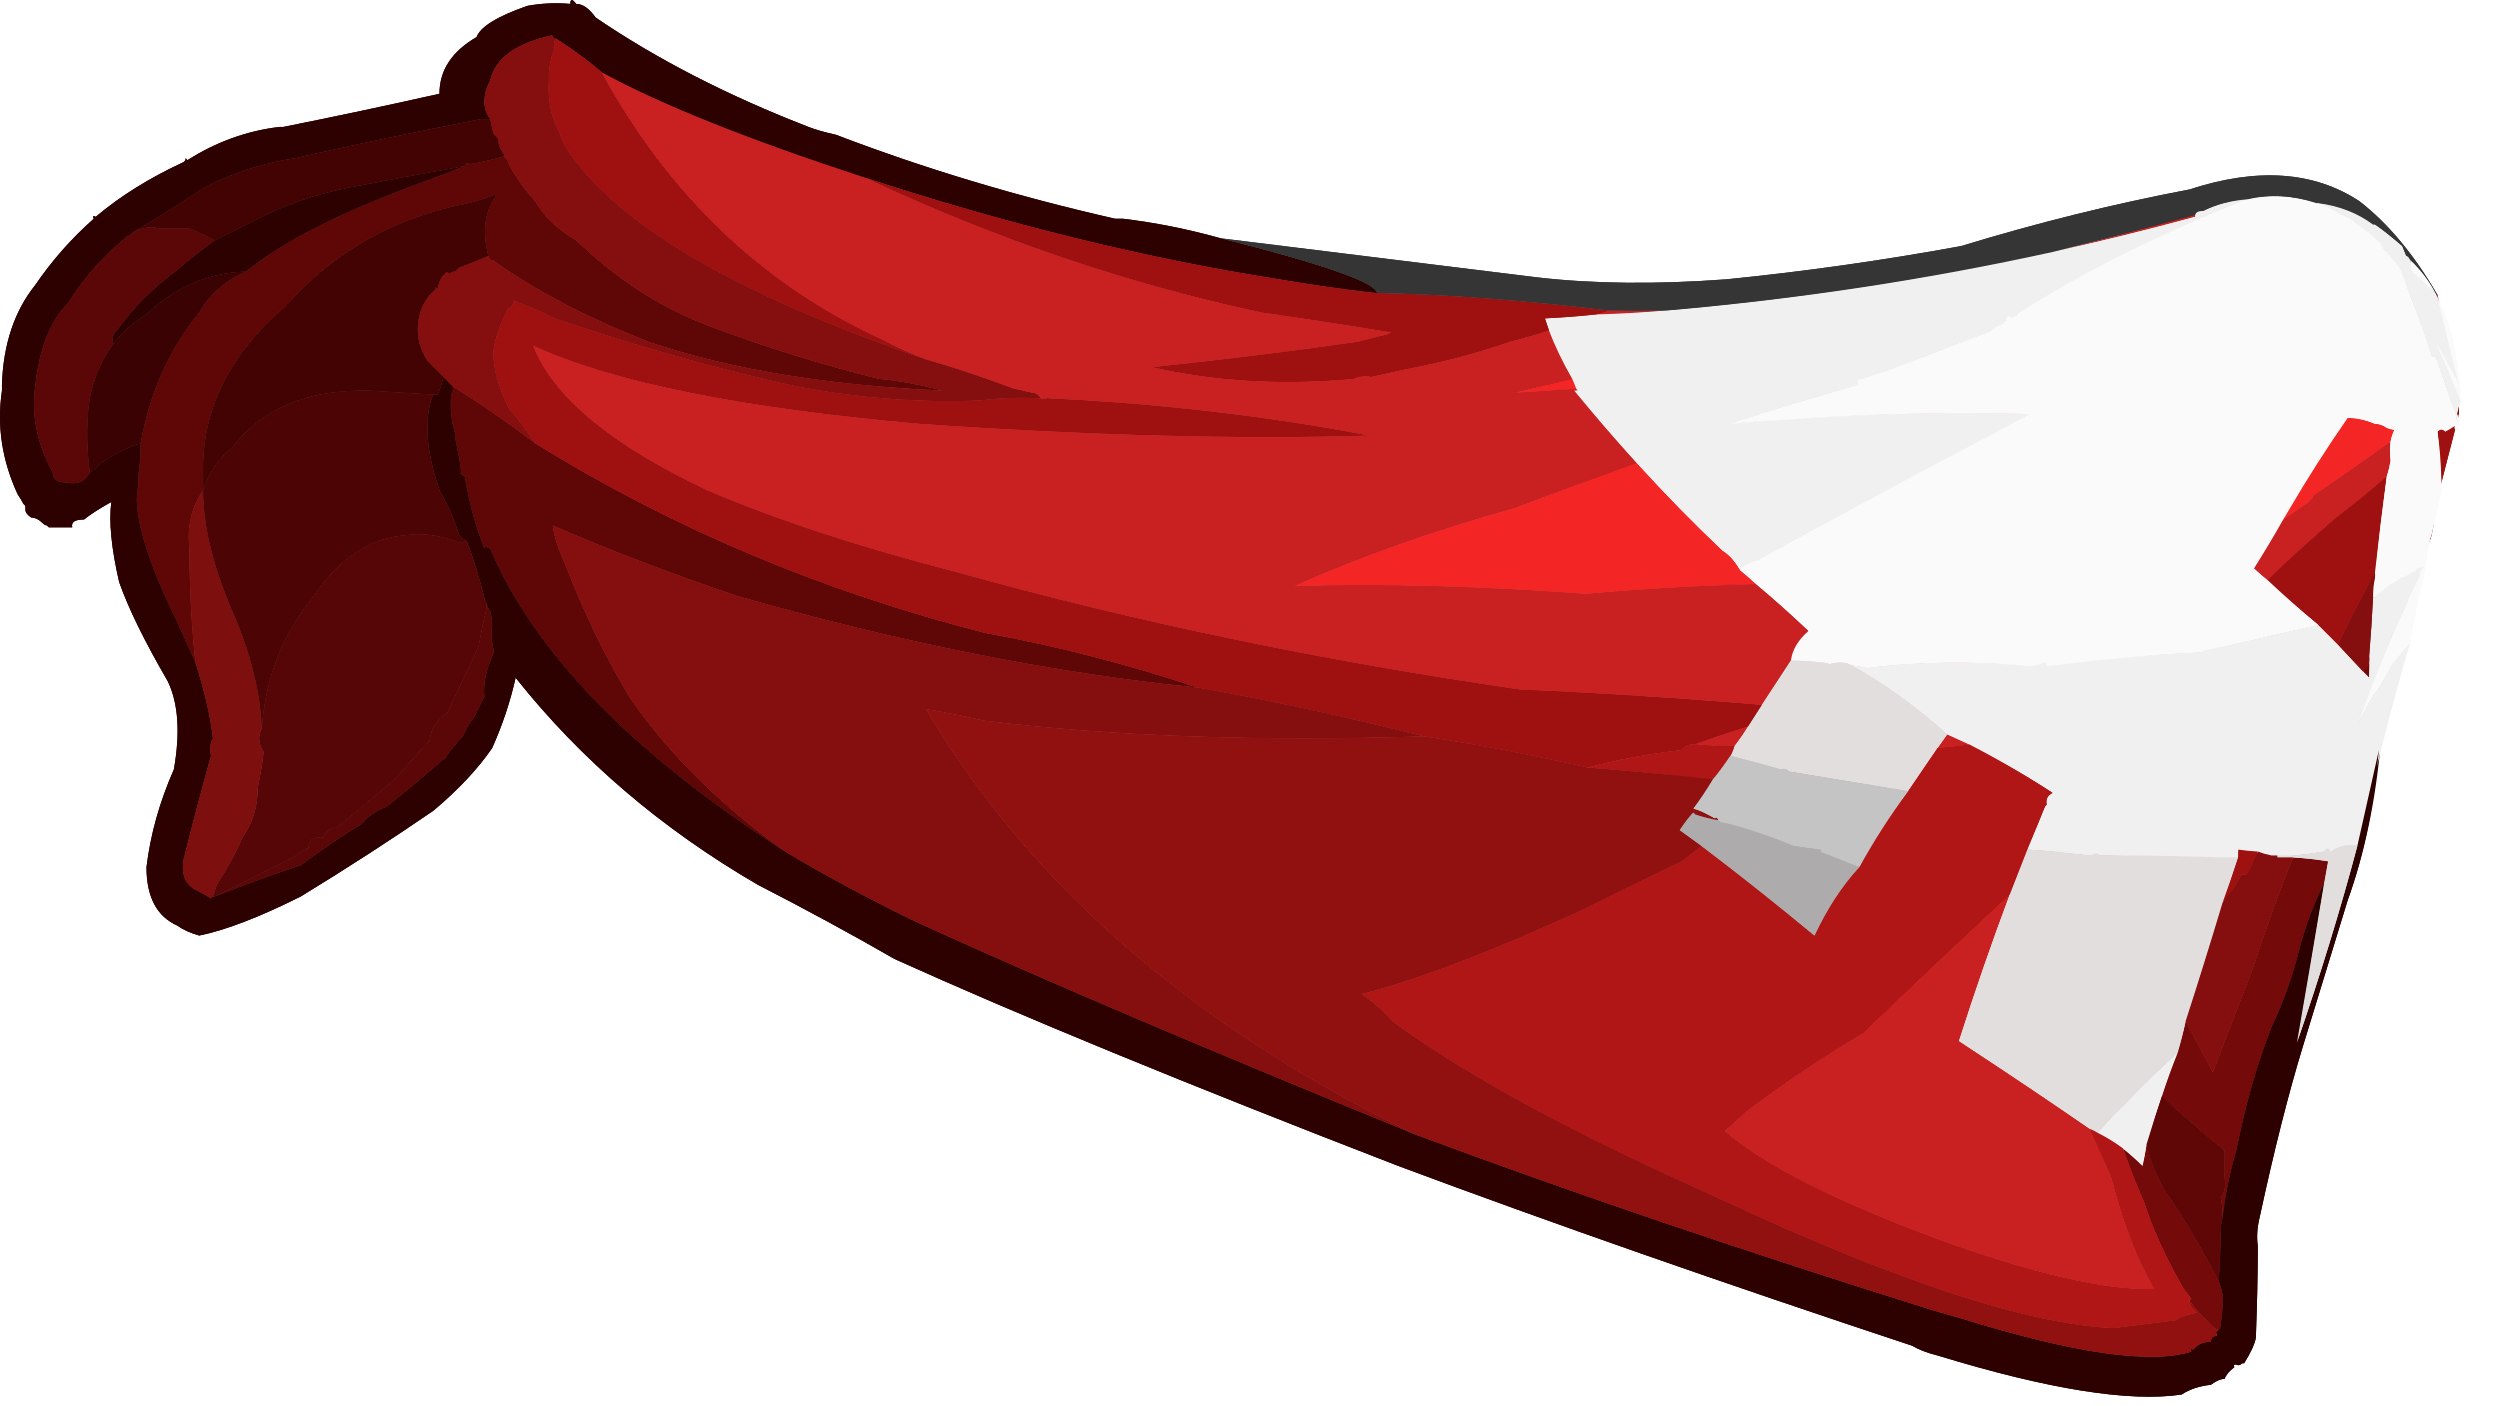 
<svg xmlns="http://www.w3.org/2000/svg" version="1.1" xmlns:xlink="http://www.w3.org/1999/xlink" preserveAspectRatio="none" x="0px" y="0px" width="64px" height="36px" viewBox="0 0 64 36">
<defs>
<g id="_______230_0_Layer1_0_FILL">
<path fill="#560606" stroke="none" d="
M 8.25 21.45
Q 8.45 21.15 8.6 21.2 9.35 20.6 10.1 19.95 10.55 19.45 11 18.95 11.05 18.5 11.45 18.25 11.85 17.4 12.25 16.55 12.35 16 12.45 15.6 12.45 15.502 12.45 15.45 12.4 15.35 12.4 15.3 12.2 14.5 11.95 13.85
L 11.8 13.9
Q 11 13.6 10.4 13.7 9 13.8 8 15.3 6.85 16.7 6.7 18.65 6.55 18.95 6.75 19.25 6.7 19.7 6.6 20.15 6.6 20.9 6.2 21.45 6 21.95 5.55 22.65 5.5 22.8 5.45 22.95
L 5.5 22.95
Q 6.5 22.45 7.5 21.95 7.8 21.75 7.9 21.7 7.9 21.4 8.25 21.45 Z"/>

<path fill="#5B0707" stroke="none" d="
M 9.25 21.1
Q 9.5 20.8 9.9 20.65 10.65 20.05 11.4 19.4 11.65 19.05 11.85 18.85 12 18.5 12.15 18.35 12.3 18 12.4 17.85 12.35 17.3 12.65 16.7 12.55 16.3 12.6 16.05 12.6 15.85 12.55 15.65 12.452 15.502 12.45 15.45 12.45 15.502 12.45 15.6 12.35 16 12.25 16.55 11.85 17.4 11.45 18.25 11.05 18.5 11 18.95 10.55 19.45 10.1 19.95 9.35 20.6 8.6 21.2 8.45 21.15 8.25 21.45 7.9 21.4 7.9 21.7 7.8 21.75 7.5 21.95 6.5 22.45 5.5 22.95 6.5 22.55 7.7 22.15 8.5 21.55 9.25 21.1
M 3.25 6.05
L 3.2 6.1
Q 2.3 6.85 1.75 7.75 1.05 8.45 0.9 9.9 0.75 11 1.35 12.1 1.35 12.35 1.7 12.35 2.1 12.45 2.3 12.1 2.2 11.3 2.25 10.65 2.3 9.65 2.9 8.8 2.85 8.55 3 8.45 3.6 7.6 4.55 6.9 4.95 6.55 5.5 6.15 5 5.9 4.85 5.85 4.5 5.85 4.1 5.85 3.772 5.756 3.4 5.95
L 3.35 6
Q 3.3 6.05 3.25 6.05 Z"/>

<path fill="#7E0F0F" stroke="none" d="
M 5.95 15.65
Q 5.2 13.9 5.2 12.55 4.75 13.2 4.85 14.05 4.85 15.5 5 16.95 5.35 18.05 5.45 18.9 5.35 19.05 5.4 19.35 5.05 20.6 4.7 22 4.6 22.6 5.05 22.8 5.25 22.9 5.4 23
L 5.45 22.95
Q 5.5 22.8 5.55 22.65 6 21.95 6.2 21.45 6.6 20.9 6.6 20.15 6.7 19.7 6.75 19.25 6.55 18.95 6.7 18.65 6.65 17.25 5.95 15.65 Z"/>

<path fill="#3A0202" stroke="none" d="
M 3.75 8.05
Q 3.25 8.35 2.9 8.8 2.3 9.65 2.25 10.65 2.2 11.3 2.3 12.1 2.45 12 2.6 11.85 3.1 11.5 3.6 11.35 3.95 9.4 5.1 8 5.5 7.3 6.3 6.95 4.85 7 3.75 8.05 Z"/>

<path fill="#4D0404" stroke="none" d="
M 10.95 10.85
Q 10.95 10.4 11.1 10.1 10.2 10.05 9.45 10 7.1 9.95 5.95 11.45 5.4 11.9 5.2 12.55 5.2 13.9 5.95 15.65 6.65 17.25 6.7 18.65 6.85 16.7 8 15.3 9 13.8 10.4 13.7 11 13.6 11.8 13.9
L 11.95 13.85
Q 11.85 13.8 11.75 13.7 11.6 13.15 11.25 12.55 10.9 11.5 10.95 10.85 Z"/>

<path fill="#430303" stroke="none" d="
M 12.75 4.95
Q 12.4 5.1 12 5.2 9.15 5.75 7.3 7.85 5.15 9.7 5.2 12.1 5.2 12.25 5.2 12.55 5.4 11.9 5.95 11.45 7.1 9.95 9.45 10 10.2 10.05 11.1 10.1
L 11.2 10.1
Q 11.3 9.9 11.35 9.65 11.05 9.35 10.95 9.25 10.65 8.8 10.7 8.3 10.75 7.75 11.15 7.4
L 11.15 7.35 11.2 7.4
Q 11.25 7.1 11.45 6.95 11.45 7.05 11.6 6.95
L 11.65 6.95
Q 11.7 6.9 11.75 6.85 12.15 6.7 12.5 6.55 12.25 5.55 12.75 4.95
M 12.55 3.05
Q 12.35 3.05 12.3 3.05 9.75 3.55 7.55 4.05 6.25 4.25 5.15 4.85 4.275 5.434 3.4 5.95 3.772 5.756 4.1 5.85 4.5 5.85 4.85 5.85 5 5.9 5.5 6.15 6 5.9 6.5 5.65 7.65 5.05 8.95 4.8 10.5 4.5 11.9 4.25 11.9 4.15 12.05 4.2 12.6 4.1 12.9 4
L 12.9 3.95
Q 12.75 3.75 12.75 3.55
L 12.65 3.45
Q 12.6 3.35 12.55 3.05 Z"/>

<path fill="#2E0101" stroke="none" d="
M 10.85 4.65
Q 11.4 4.45 11.9 4.25 10.5 4.5 8.95 4.8 7.65 5.05 6.5 5.65 6 5.9 5.5 6.15 4.95 6.55 4.55 6.9 3.6 7.6 3 8.45 2.85 8.55 2.9 8.8 3.25 8.35 3.75 8.05 4.85 7 6.3 6.95 7.7 5.8 10.85 4.65
M 62.2 13.85
Q 61.95 14.35 61.7 14.95
L 61.7 14.9
Q 61.35 15.85 61 16.95 60.25 20 59.5 22.6 59.1 23.4 58.85 24.35 58.6 25.35 58.15 26.3 57.6 27.7 57.25 29.45 57 30.3 56.9 31.15 56.85 31.35 56.85 31.55 56.85 32.1 56.8 32.8 56.85 32.9 56.9 33.15
L 56.9 33.3
Q 56.9 33.6 56.85 33.9 56.85 34 56.8 34.05 56.7 34.1 56.75 34.15
L 56.75 34.2
Q 56.6 34.2 56.6 34.35 56.3 34.35 56.15 34.55 56.05 34.5 56.1 34.6 54.55 35.1 50.2 33.75 49.85 33.65 49.5 33.55 42.3 31.3 36.25 29.05 28.15 25.75 23.45 23.6 21.6 22.7 20.1 21.8 14.25 18.05 12.55 14.05 12.4 13.95 12.4 14.05 12.05 13.15 11.9 12.2 11.75 12.15 11.8 12.1 11.8 12 11.75 11.7 11.7 11.45 11.65 11.2 11.65 11.15 11.65 11.1 11.5 10.6 11.55 10.1 11.6 10 11.6 9.9 11.5 9.8 11.35 9.65 11.3 9.9 11.2 10.1
L 11.1 10.1
Q 10.95 10.4 10.95 10.85 10.9 11.5 11.25 12.55 11.6 13.15 11.75 13.7 11.85 13.8 11.95 13.85 12.2 14.5 12.4 15.3 12.4 15.35 12.45 15.45 12.452 15.502 12.55 15.65 12.6 15.85 12.6 16.05 12.55 16.3 12.65 16.7 12.35 17.3 12.4 17.85 12.3 18 12.15 18.35 12 18.5 11.85 18.85 11.65 19.05 11.4 19.4 10.65 20.05 9.9 20.65 9.5 20.8 9.25 21.1 8.5 21.55 7.7 22.15 6.5 22.55 5.5 22.95
L 5.45 22.95 5.4 23
Q 5.25 22.9 5.05 22.8 4.6 22.6 4.7 22 5.05 20.6 5.4 19.35 5.35 19.05 5.45 18.9 5.35 18.05 5 16.95 4.75 16.4 4.5 15.85 3.5 13.8 3.5 12.75 3.55 12.35 3.55 12.1 3.6 11.75 3.6 11.35 3.1 11.5 2.6 11.85 2.45 12 2.3 12.1 2.1 12.45 1.7 12.35 1.35 12.35 1.35 12.1 0.75 11 0.9 9.9 1.05 8.45 1.75 7.75 2.3 6.85 3.2 6.1
L 3.25 6.05
Q 3.3 6.05 3.35 6
L 3.4 5.95
Q 4.275 5.434 5.15 4.85 6.25 4.25 7.55 4.05 9.75 3.55 12.3 3.05 12.35 3.05 12.55 3.05 12.25 2.65 12.55 2.05 12.75 1.2 14.15 0.9 14.1 0.95 14.25 1 14.95 1.45 15.4 1.85 17.7 3.1 22.15 4.55 27.65 6.35 32.75 7.15 33.9 7.35 35.2 7.5
L 35.25 7.5
Q 35.2 7.1 31.25 6.1 30 5.75 28.75 5.6 28.65 5.6 28.55 5.6 24.8 4.75 21.4 3.45 20.95 3.35 20.7 3.25 17.6 2.05 15.25 0.45 15 0.1 14.75 0.1 14.6 -0.1 14.6 0.1 14.05 0.05 13.5 0.15 12.35 0.55 12.2 0.95 11.25 1.5 11.25 2.4 9.25 2.85 7.25 3.25 7.2 3.25 7.15 3.25 5.9 3.4 4.8 4.1
L 4.75 4.05 4.75 4.1 4.7 4.15
Q 3.4 4.75 2.45 5.55 2.35 5.5 2.4 5.6 1.55 6.35 0.9 7.3 0.1 8.3 0.05 9.85 0.05 9.95 0.05 10 -0.15 11.35 0.45 12.65 0.55 12.8 0.6 12.9
L 0.65 12.95
Q 0.65 13 0.65 13.05 0.65 13.15 0.8 13.25 0.95 13.25 1.1 13.4 1.15 13.45 1.2 13.45
L 1.25 13.5
Q 1.45 13.5 1.85 13.5 1.8 13.3 2.15 13.3 2.4 13.1 2.85 12.85 2.75 13.6 3.05 14.9 3.4 15.9 4.3 17.45 4.7 18.3 4.45 19.7 3.9 20.95 3.75 22.2 3.75 23.35 4.55 23.7 4.75 23.85 5.1 23.95 6.1 23.75 7.7 22.95 9.5 21.85 11.1 20.75 12.05 19.95 12.6 19.15 13 18.25 13.2 17.35 15.7 20.5 19.4 22.65 21.25 23.6 22.9 24.55 27.65 26.7 35.8 29.85 41.7 32.05 48.95 34.45 49.2 34.6 49.6 34.7 53.85 36 55.85 35.7 56.15 35.5 56.6 35.45 56.8 35.3 56.95 35.3 57 35.15 57.2 35 57.15 34.9 57.3 34.95 57.35 34.95 57.4 34.9
L 57.45 34.9
Q 57.7 34.5 57.75 34.25 57.8 32.9 57.8 31.9 57.75 31.55 57.85 31.15 58.4 28.6 58.95 26.8 59.55 24.85 60.1 23.05 60.75 21.25 60.95 19 61.2 16.7 61.65 15.4 61.9 14.6 62.2 13.85 Z"/>

<path fill="#5F0707" stroke="none" d="
M 30.65 17.6
Q 27.95 16.7 25.2 16.2 18.95 14.6 13.7 11.35 12.65 10.55 11.6 9.9 11.6 10 11.55 10.1 11.5 10.6 11.65 11.1 11.65 11.15 11.65 11.2 11.7 11.45 11.75 11.7 11.8 12 11.8 12.1 11.75 12.15 11.9 12.2 12.05 13.15 12.4 14.05 12.4 13.95 12.55 14.05 14.25 18.05 20.1 21.8 17.65 20.05 16.15 17.9 15.2 16.35 14.45 14.4 14.2 13.85 14.15 13.45 16.2 14.35 18.85 15.25 25.15 17.05 30.65 17.6
M 24.15 10
Q 23.15 9.75 22.5 9.7 20.3 9.15 18.3 8.4 16.35 7.7 14.75 6.15 14.05 5.75 13.7 5.15 13.25 4.65 13 4.15
L 13 4.1 12.9 4
Q 12.6 4.1 12.05 4.2 11.9 4.15 11.9 4.25 11.4 4.45 10.85 4.65 7.7 5.8 6.3 6.95 5.5 7.3 5.1 8 3.95 9.4 3.6 11.35 3.6 11.75 3.55 12.1 3.55 12.35 3.5 12.75 3.5 13.8 4.5 15.85 4.75 16.4 5 16.95 4.85 15.5 4.85 14.05 4.75 13.2 5.2 12.55 5.2 12.25 5.2 12.1 5.15 9.7 7.3 7.85 9.15 5.75 12 5.2 12.4 5.1 12.75 4.95 12.25 5.55 12.5 6.55 12.55 6.7 12.6 6.65 14.2 7.8 16.6 8.75 19.7 9.8 24.15 10
M 56.95 29.45
Q 56.45 29.05 55.95 28.6 55 27.85 54.85 27.1 54.8 27.8 54.95 28.85 54.9 29.55 55.4 30.45 56.1 31.45 56.8 32.8 56.85 32.1 56.85 31.55 56.85 31.35 56.9 31.15 56.9 30.9 56.85 30.65 57 30.5 56.95 30.15 56.95 29.8 56.95 29.45 Z"/>

<path fill="#850E0E" stroke="none" d="
M 23.7 18.15
Q 24.55 18.3 25.2 18.45 30.15 19.05 36.45 18.85 33.25 18.05 30.65 17.6 25.15 17.05 18.85 15.25 16.2 14.35 14.15 13.45 14.2 13.85 14.45 14.4 15.2 16.35 16.15 17.9 17.65 20.05 20.1 21.8 21.6 22.7 23.45 23.6 28.15 25.75 36.25 29.05 27.7 24.9 23.7 18.15
M 22.5 9.7
Q 23.15 9.75 24.15 10 19.7 9.8 16.6 8.75 14.2 7.8 12.6 6.65 12.55 6.7 12.5 6.55 12.15 6.7 11.75 6.85 11.7 6.9 11.65 6.95
L 11.6 6.95
Q 11.45 7.05 11.45 6.95 11.25 7.1 11.2 7.4
L 11.15 7.35 11.15 7.4
Q 10.75 7.75 10.7 8.3 10.65 8.8 10.95 9.25 11.05 9.35 11.35 9.65 11.5 9.8 11.6 9.9 12.65 10.55 13.7 11.35 13.3 10.75 13.05 10.5 12.55 9.5 12.65 8.85 12.75 8.4 13 7.9 13.1 7.9 13.15 7.7 13.6 7.85 14.2 8.15 17.3 9.2 20.2 9.85 22.65 10.35 25.1 10.25 25.9 10.15 26.65 10.2 26.55 10.05 26.4 10.05 26.2 10 25.95 9.95 24.75 9.5 23.7 9.2 16.4 6.7 14.5 3.8 14.35 3.55 14.35 3.45 14 2.85 14.05 2.05 14.05 1.55 14.2 1.25 14.15 1.05 14.25 1 14.1 0.95 14.15 0.9 12.75 1.2 12.55 2.05 12.25 2.65 12.55 3.05 12.6 3.35 12.65 3.45
L 12.75 3.55
Q 12.75 3.75 12.9 3.95
L 12.9 4 13 4.1 13 4.15
Q 13.25 4.65 13.7 5.15 14.05 5.75 14.75 6.15 16.35 7.7 18.3 8.4 20.3 9.15 22.5 9.7
M 62.35 12.85
Q 62.4 12.8 62.4 12.75 62.2 12.55 61.95 12.9 61.9 12.85 61.85 13 60.3 15.25 59.15 18.1
L 59.15 18.15
Q 58.6 19.6 58.2 21.05
L 58.15 21.1
Q 57.85 21.85 57.5 22.4 57.35 22.35 57.35 22.45 57.15 22.8 56.9 23.15 57 22.85 56.9 22.55 56.9 20.1 57.05 18 57.1 17.75 57.15 17.5 56.85 17.85 55.55 18.2 55.15 19.15 54.95 20.05 54.75 20.9 54.75 21.7 54.65 22.85 54.9 23.8 54.95 23.85 54.95 24.05 55.15 24.25 55.15 24.6 55.9 26.05 56.65 27.45 57.15 26.15 57.65 24.85 58.5 22.3 59.3 20.55 59.8 18.75 60.65 16.95 60.7 16.65 60.75 16.5 60.85 16.05 60.95 15.6 61.6 13.95 62.35 12.85
M 61.25 8.4
Q 61.3 8.75 61.35 9.05 61.45 9.6 61.75 10.15 61.85 10.25 61.9 10.3 62.15 10.45 62.95 10.6
L 62.95 9.85
Q 62.35 8.7 62.25 8.65 62.15 8.3 62.05 8.15 62.25 8.2 62.95 9.85
L 62.4 7.55
Q 61.75 6.9 60.85 6.2 60.95 6.3 61.1 6.5 61.1 7.45 61.25 8.4 Z"/>

<path fill="#9F1010" stroke="none" d="
M 23.7 9.2
Q 23.05 8.95 22.6 8.7 18 6.6 15.4 1.85 14.95 1.45 14.25 1 14.15 1.05 14.2 1.25 14.05 1.55 14.05 2.05 14 2.85 14.35 3.45 14.35 3.55 14.5 3.8 16.4 6.7 23.7 9.2
M 35.25 7.5
L 35.2 7.5
Q 33.9 7.35 32.75 7.15 27.65 6.35 22.15 4.55 27.15 6.9 32.3 8 34.05 8.25 35.55 8.5
L 35.65 8.5
Q 35.598 8.502 35.55 8.55 35.15 8.65 34.75 8.75 32.35 9.1 29.5 9.4 31.9 9.95 34.65 9.7 34.9 9.6 35.1 9.65 35.55 9.55 36 9.45 37.35 9.2 38.65 8.75 39.85 8.45 41.2 7.95 37.85 7.55 35.25 7.5
M 46.85 18.05
Q 46.35 18 45.8 18.1 42.35 17.8 38.9 17.65 31.3 16.55 24.5 14.65 20.8 13.7 18.1 12.55 14.4 10.8 13.65 8.85 16.7 10.25 23.55 10.85 30.1 11.3 35.05 11.15 31.1 10.4 26.9 10.2
L 26.85 10.2
Q 26.8 10.15 26.8 10.2
L 26.75 10.2
Q 26.7 10.2 26.65 10.2 25.9 10.15 25.1 10.25 22.65 10.35 20.2 9.85 17.3 9.2 14.2 8.15 13.6 7.85 13.15 7.7 13.1 7.9 13 7.9 12.75 8.4 12.65 8.85 12.55 9.5 13.05 10.5 13.3 10.75 13.7 11.35 18.95 14.6 25.2 16.2 27.95 16.7 30.65 17.6 33.25 18.05 36.45 18.85 38.45 19.15 40.65 19.65 41.75 19.35 43.05 19.2 43.15 19.05 43.4 19.05 45.05 18.45 46.85 18.05
M 61.75 10.15
Q 61.7 10.3 61.85 10.45
L 61.9 10.45
Q 61.95 10.7 61.95 11.1 62.05 11.25 62.15 11.4 61 12.35 59.8 13.25 58 14.8 56.6 16.55 56.35 16.65 56.45 16.75 56.2 16.95 56.1 17.35 55.75 17.8 55.55 18.2 56.85 17.85 57.15 17.5 57.1 17.75 57.05 18 56.9 20.1 56.9 22.55 57 22.85 56.9 23.15 57.15 22.8 57.35 22.45 57.35 22.35 57.5 22.4 57.85 21.85 58.15 21.1
L 58.2 21.05
Q 58.6 19.6 59.15 18.15
L 59.15 18.1
Q 60.3 15.25 61.85 13 61.9 12.85 61.95 12.9 62.2 12.55 62.4 12.75
L 62.95 10.6
Q 62.15 10.45 61.9 10.3 61.85 10.25 61.75 10.15 Z"/>

<path fill="#911111" stroke="none" d="
M 40.5 23.3
Q 41.9 22.6 43.05 22.05 44.35 21.05 45.65 20.25 43.25 19.85 40.65 19.65 38.45 19.15 36.45 18.85 30.15 19.05 25.2 18.45 24.55 18.3 23.7 18.15 27.7 24.9 36.25 29.05 42.3 31.3 49.5 33.55 49.85 33.65 50.2 33.75 54.55 35.1 56.1 34.6 56.05 34.5 56.15 34.55 56.3 34.35 56.6 34.35 56.6 34.2 56.75 34.2
L 56.75 34.15
Q 56.7 34.1 56.8 34.05
L 56.7 34
Q 56.3 33.65 56.05 33.3 56.05 33.45 56.25 33.6 55.8 33.7 55.7 33.8 54.9 33.9 54.1 34 50.8 33.85 44.05 30.7 42.95 30.2 42.2 29.85 38.05 27.9 35.65 26.15 35.25 25.7 34.85 25.45 37 24.9 40.5 23.3 Z"/>

<path fill="#B11616" stroke="none" d="
M 43.05 22.05
Q 41.9 22.6 40.5 23.3 37 24.9 34.85 25.45 35.25 25.7 35.65 26.15 38.05 27.9 42.2 29.85 42.95 30.2 44.05 30.7 50.8 33.85 54.1 34 54.9 33.9 55.7 33.8 55.8 33.7 56.25 33.6 56.05 33.45 56.05 33.3
L 56.1 33.25
Q 55.9 33 55.85 32.9 55.2 31.75 54.9 30.8 53.9 28.55 53.9 26.65 54.05 25.45 54 24.25 54.3 22.25 54.95 20.05 55.15 19.15 55.55 18.2 55 18.3 54.6 18.55
L 54.55 18.5
Q 54 18.65 53.45 18.75 53.4 18.7 53.3 18.8 51 19.05 48.1 19.25 45.65 19.25 43.4 19.05 43.15 19.05 43.05 19.2 41.75 19.35 40.65 19.65 43.25 19.85 45.65 20.25 44.35 21.05 43.05 22.05
M 53.15 21.35
Q 52.75 23.15 52.7 24.7 52.7 27.15 54.05 30.15 54.5 31.9 55.15 33 53.25 33.05 49.55 31.7 45.65 30.25 44.15 28.95 44.4 28.75 44.65 28.5 46.1 27.4 47.7 26.45 50.25 24 53.15 21.35 Z"/>

<path fill="#C92121" stroke="none" d="
M 52.7 24.7
Q 52.75 23.15 53.15 21.35 50.25 24 47.7 26.45 46.1 27.4 44.65 28.5 44.4 28.75 44.15 28.95 45.65 30.25 49.55 31.7 53.25 33.05 55.15 33 54.5 31.9 54.05 30.15 52.7 27.15 52.7 24.7
M 61.35 9.05
Q 61.3 8.75 61.25 8.4 61.1 7.45 61.1 6.5 60.95 6.3 60.85 6.2 60.7 6.05 60.6 6 60.3 5.8 59.75 5.55 60.2 5.95 60.6 6.5 61.05 7.85 61.1 9.2 61.1 10.1 61.25 10.75 61.4 10.85 61.5 11.15 61.45 11.1 61.35 11.2 60.3 11.95 59.2 12.7 59.25 12.7 59.1 12.85 58.45 13.3 57.8 13.75 56.95 14.35 56.25 15.3 55.85 15.65 55.45 16 56.85 14.1 58.8 12.35 54.55 14.25 50.05 14.7 48.7 14.85 47.5 14.95 43.95 14.9 40.6 15.2 36.5 14.9 33.15 15 35.6 13.9 38.8 13 42.2 11.7 46.15 10.6 47.3 10.15 48.6 9.85 43.4 9.75 38.8 10.05 40.95 9.55 43.1 9.2 47.1 8.3 49.25 7.75 53.2 6.65 56.9 5.35 54.15 6.05 51.35 6.75 48.9 7.2 46.25 7.65 43.65 8 41.2 7.95 39.85 8.45 38.65 8.75 37.35 9.2 36 9.45 35.55 9.55 35.1 9.65 34.9 9.6 34.65 9.7 31.9 9.95 29.5 9.4 32.35 9.1 34.75 8.75 35.15 8.65 35.55 8.55 35.598 8.502 35.65 8.5
L 35.55 8.5
Q 34.05 8.25 32.3 8 27.15 6.9 22.15 4.55 17.7 3.1 15.4 1.85 18 6.6 22.6 8.7 23.05 8.95 23.7 9.2 24.75 9.5 25.95 9.95 26.2 10 26.4 10.05 26.55 10.05 26.65 10.2 26.7 10.2 26.75 10.2
L 26.8 10.2
Q 26.8 10.15 26.85 10.2
L 26.9 10.2
Q 31.1 10.4 35.05 11.15 30.1 11.3 23.55 10.85 16.7 10.25 13.65 8.85 14.4 10.8 18.1 12.55 20.8 13.7 24.5 14.65 31.3 16.55 38.9 17.65 42.35 17.8 45.8 18.1 46.35 18 46.85 18.05 45.05 18.45 43.4 19.05 45.65 19.25 48.1 19.25 51 19.05 53.3 18.8 53.4 18.7 53.45 18.75 54 18.65 54.55 18.5
L 54.6 18.55
Q 55 18.3 55.55 18.2 55.75 17.8 56.1 17.35 56.2 16.95 56.45 16.75 56.35 16.65 56.6 16.55 58 14.8 59.8 13.25 61 12.35 62.15 11.4 62.05 11.25 61.95 11.1 61.95 10.7 61.9 10.45
L 61.85 10.45
Q 61.7 10.3 61.75 10.15 61.45 9.6 61.35 9.05 Z"/>

<path fill="#740A0A" stroke="none" d="
M 61.7 14.95
Q 61.95 14.35 62.2 13.85 62.3 13.65 62.35 12.85 61.6 13.95 60.95 15.6 60.85 16.05 60.75 16.5 60.7 16.65 60.65 16.95 59.8 18.75 59.3 20.55 58.5 22.3 57.65 24.85 57.15 26.15 56.65 27.45 55.9 26.05 55.15 24.6 55.15 24.25 54.95 24.05 54.95 23.85 54.9 23.8 54.65 22.85 54.75 21.7 54.75 20.9 54.95 20.05 54.3 22.25 54 24.25 54.05 25.45 53.9 26.65 53.9 28.55 54.9 30.8 55.2 31.75 55.85 32.9 55.9 33 56.1 33.25
L 56.05 33.3
Q 56.3 33.65 56.7 34
L 56.8 34.05
Q 56.85 34 56.85 33.9 56.9 33.6 56.9 33.3
L 56.9 33.15
Q 56.85 32.9 56.8 32.8 56.1 31.45 55.4 30.45 54.9 29.55 54.95 28.85 54.8 27.8 54.85 27.1 55 27.85 55.95 28.6 56.45 29.05 56.95 29.45 56.95 29.8 56.95 30.15 57 30.5 56.85 30.65 56.9 30.9 56.9 31.15 57 30.3 57.25 29.45 57.6 27.7 58.15 26.3 58.6 25.35 58.85 24.35 59.1 23.4 59.5 22.6 60.25 20 61 16.95 61.35 15.85 61.7 14.9
L 61.7 14.95
M 62.05 8.15
Q 62.15 8.3 62.25 8.65 62.35 8.7 62.95 9.85 62.25 8.2 62.05 8.15 Z"/>

<path fill="#F32525" stroke="none" d="
M 61.35 11.2
Q 61.45 11.1 61.5 11.15 61.4 10.85 61.25 10.75 61.1 10.1 61.1 9.2 61.05 7.85 60.6 6.5 60.2 5.95 59.75 5.55 58.35 5.35 56.9 5.35 53.2 6.65 49.25 7.75 47.1 8.3 43.1 9.2 40.95 9.55 38.8 10.05 43.4 9.75 48.6 9.85 47.3 10.15 46.15 10.6 42.2 11.7 38.8 13 35.6 13.9 33.15 15 36.5 14.9 40.6 15.2 43.95 14.9 47.5 14.95 48.7 14.85 50.05 14.7 54.55 14.25 58.8 12.35 56.85 14.1 55.45 16 55.85 15.65 56.25 15.3 56.95 14.35 57.8 13.75 58.45 13.3 59.1 12.85 59.25 12.7 59.2 12.7 60.3 11.95 61.35 11.2 Z"/>

<path fill="#353535" stroke="none" d="
M 60.85 6.2
Q 61.75 6.9 62.4 7.55 61.5 6 60.4 5.15 58.65 4 56.05 4.85 53.15 5.4 50.2 6.3 47.2 6.85 44.2 7.15 41.5 7.35 39.35 7.1 36.95 6.8 31.25 6.1 35.2 7.1 35.25 7.5 37.85 7.55 41.2 7.95 43.65 8 46.25 7.65 48.9 7.2 51.35 6.75 54.15 6.05 56.9 5.35 58.35 5.35 59.75 5.55 60.3 5.8 60.6 6 60.7 6.05 60.85 6.2 Z"/>
</g>

<g id="_______229_0_Layer0_0_FILL">
<path fill="#F0F0F0" stroke="none" d="
M 20.9 21.95
Q 20.05 23.05 19.2 24.35 19.85 24.55 20.5 24.95 20.6 23.35 20.9 21.95
M 18 0.6
Q 17.8 0.6 17.8 0.75 10.25 4.25 1.85 6.1 2.25 6.85 3 7.75 2.95 7.75 2.9 7.75 5 9.7 7.3 11.2 7.55 11.3 7.8 11.6 7.9 11.45 8.15 11.3
L 8.2 11.3
Q 10.85 9.2 13.5 7.25 14 6.85 14.45 6.45 10.6 7 6.95 7.95 8.4 7.2 10 6.45 10 6.3 10.15 6.3 10.35 6.15 10.7 6 12.1 5.1 13.1 4.55 13.25 4.35 13.4 4.3 13.48 4.194 13.5 4.15 13.521 4.014 13.65 4.1 13.7 4.001 13.75 4.05 13.701 4 13.8 3.95 16.15 1.85 19.05 0.1 18.45 0.25 18 0.6
M 24.95 8.9
Q 25.011 8.746 25.05 8.6 24.85 8.764 24.65 8.95 24.3 9.268 23.95 9.65 24.05 10.65 24.15 11.65 23.4 11.1 22.65 10.55 21.25 11.15 19.8 11.75 17.9 12.15 16 12.7 15.95 12.7 15.9 12.65 15.7 12.75 15.5 12.8 13.3 13 11.45 13.55 11.15 13.55 11 13.55 12.4 14.05 13.75 14.9 15.2 15.3 16.65 15.9 16.5 16.05 16.55 16.2
L 16.55 16.25
Q 16.4 16.85 16.25 17.45 17 17.4 17.9 17.35 18 17.25 18.1 17.3
L 18.15 17.3
Q 19.8 17.05 21.6 16.8 21.6 16.7 21.6 16.6 21.95 16.6 22.45 16.6
L 22.6 16.6
Q 23.2 16.45 23.75 16.25 23.85 16.05 23.9 16.2 23.95 16.2 24 16.15 24.3 15.95 24.6 15.95 24.75 13.2 25.05 10.6 24.7 11.2 24.5 11.8 24.2 12.35 24.05 13.1 24.424 10.996 24.95 8.9
M 23.4 1
Q 23.39 0.971 23.35 0.95 23.34 0.85 23.3 0.85
L 23.15 0.65
Q 22.7 0.35 22.4 0.2 22.376 0.187 22.35 0.15 21.717 -0.148 20.85 -0.1 21 -0.1 21.5 0.1 21.7 0.1 21.9 0.25
L 21.95 0.3
Q 22.35 0.45 22.75 0.8 22.9 0.95 23.2 1.25 23.9 2.3 24.4 3.3 24.45 3.3 24.5 3.3 24.95 4.1 25.35 4.9 25.25 4.45 25.3 4.35 24.7 3.3 24.05 2.4 23.75 1.7 23.4 1 Z"/>

<path fill="#ADABAB" stroke="none" d="
M 8.35 18.05
L 8.3 18.05
Q 8 18.05 7.7 18
L 7.65 17.95
Q 7.55 18.1 7.4 18.45 9.35 19.4 11.25 20.55 11.55 19.4 12.05 18.6 11.55 18.5 11.05 18.4
L 11.05 18.35
Q 10.6 18.35 10.3 18.35 9.35 18.1 8.35 18.05 Z"/>

<path fill="#E2DEDE" stroke="none" d="
M 9.7 16.45
Q 9.8 16.4 9.9 16.5 11.45 16.5 13 16.5 13.4 15.6 13.75 14.9 12.4 14.05 11 13.55 10.75 13.5 10.5 13.6 10.35 13.6 10.2 13.6 9.85 13.65 9.5 13.7 8.85 15.1 8.35 16.3 8.95 16.4 9.7 16.45
M 20.9 21.95
Q 21.25 19.3 21.6 16.8 19.8 17.05 18.15 17.3
L 18.1 17.3
Q 18 17.25 17.9 17.35 17 17.4 16.25 17.45 15.7 19.95 15.3 22.6 17.25 23.4 19.2 24.35 20.05 23.05 20.9 21.95
M 22.6 16.6
L 22.6 16.65
Q 23.25 16.5 23.9 16.5 23.9 18.85 23.9 21.2 24.35 18.5 24.6 15.95 24.3 15.95 24 16.15 23.95 16.2 23.9 16.2 23.85 16.05 23.75 16.25 23.2 16.45 22.6 16.6 Z"/>

<path fill="#C4C4C4" stroke="none" d="
M 8.2 18
Q 8.25 17.95 8.3 18.05
L 8.35 18.05
Q 9.35 18.1 10.3 18.35 10.6 18.35 11.05 18.35
L 11.05 18.4
Q 11.55 18.5 12.05 18.6 12.45 17.55 13 16.5 11.45 16.5 9.9 16.5 9.8 16.4 9.7 16.45 8.95 16.4 8.35 16.3 8 17.2 7.65 17.85 7.85 17.85 8.2 18 Z"/>

<path fill="#FAFAFA" stroke="none" d="
M 23.35 0.95
Q 23.39 0.971 23.4 1 23.75 1.7 24.05 2.4 24.7 3.3 25.3 4.35 24.778 1.796 23.35 0.95
M 25.4 5.1
Q 25.3 5.05 25.4 5 25.2 4.95 25.35 4.9 24.95 4.1 24.5 3.3 24.45 3.3 24.4 3.3 23.9 2.3 23.2 1.25 22.9 0.95 22.75 0.8 22.35 0.45 21.95 0.3
L 21.9 0.25
Q 21.7 0.1 21.5 0.1 21 -0.1 20.85 -0.1 19.85 -0.2 19.05 0.1 16.15 1.85 13.8 3.95 13.701 4 13.75 4.05 13.7 4.001 13.65 4.1 13.521 4.014 13.5 4.15 13.48 4.194 13.4 4.3 13.25 4.35 13.1 4.55 12.1 5.1 10.7 6 10.35 6.15 10.15 6.3 10 6.3 10 6.45 8.4 7.2 6.95 7.95 10.6 7 14.45 6.45 14 6.85 13.5 7.25 10.85 9.2 8.2 11.3
L 8.15 11.3
Q 7.9 11.45 7.8 11.6 8.75 12.15 9.85 12.9 9.5 13.3 9.5 13.7 9.85 13.65 10.2 13.6 10.35 13.6 10.5 13.6 10.75 13.5 11 13.55 11.15 13.55 11.45 13.55 13.3 13 15.5 12.8 15.7 12.75 15.9 12.65 15.95 12.7 16 12.7 17.9 12.15 19.8 11.75 21.25 11.15 22.65 10.55 21.65 10 20.8 9.4 21.092 8.581 21.4 7.75 21.921 6.481 22.5 5.2 22.85 5.15 23.2 5.25 23.35 5.2 23.5 5.3 23.6 5.3 23.7 5.3 23.65 5.65 23.75 6.15 23.75 7.614 23.9 9.05 23.917 9.364 23.95 9.65 24.3 9.268 24.65 8.95 24.85 8.764 25.05 8.6 25.011 8.746 24.95 8.9 24.424 10.996 24.05 13.1 24.2 12.35 24.5 11.8 24.7 11.2 25.05 10.6 25.05 9.745 25.05 8.85 25.119 7.871 25.2 6.85
L 25.2 6.7
Q 25.05 5.85 24.85 5.15 24.95 5.05 25.05 5.1 25.15 5.05 25.25 4.95 25.25 5.05 25.4 5.1 Z"/>
</g>

<g id="_______230_0_Layer0_0_FILL">
<path fill="#F32525" stroke="none" d="
M 40.35 9.95
Q 40.311 9.838 40.25 9.7 39.526 9.881 38.8 10.05 39.58 9.999 40.35 9.95
M 44.95 14.95
Q 44.762 14.775 44.55 14.6 44.35 14.25 44.1 14.1 42.984 13.04 41.9 11.85 40.312 12.422 38.8 13 35.6 13.9 33.15 15 36.5 14.9 40.6 15.2 42.748 15.008 44.95 14.95
M 61.2 11.3
Q 61.234 11.132 61.3 11 61.2 11 61.1 10.95 60.95 10.85 60.8 10.85 60.45 10.7 60.1 10.7 59.3 11.85 58.6 13.05 58.531 13.172 58.45 13.3 58.781 13.071 59.1 12.85 59.25 12.7 59.2 12.7 60.225 12.001 61.2 11.3 Z"/>

<path fill="#C92121" stroke="none" d="
M 54.05 30.15
Q 53.761 29.507 53.5 28.9 51.819 27.747 50.15 26.65 50.758 24.749 51.45 22.9 49.49 24.73 47.7 26.45 46.1 27.4 44.65 28.5 44.4 28.75 44.15 28.95 45.65 30.25 49.55 31.7 53.25 33.05 55.15 33 54.5 31.9 54.05 30.15
M 50.4 19.05
Q 50.142 18.936 49.85 18.8 49.736 18.965 49.6 19.15 50.035 19.116 50.4 19.05
M 44.4 19.1
Q 44.587 18.866 44.75 18.6 44.066 18.808 43.4 19.05 43.912 19.096 44.4 19.1
M 45.85 16.9
Q 45.9 16.5 46.3 16.15 45.625 15.512 44.95 14.95 42.748 15.008 40.6 15.2 36.5 14.9 33.15 15 35.6 13.9 38.8 13 40.312 12.422 41.9 11.85 41.096 10.972 40.3 10 40.35 10 40.4 10
L 40.35 9.95
Q 39.58 9.999 38.8 10.05 39.526 9.881 40.25 9.7 39.874 9.045 39.65 8.45 39.142 8.627 38.65 8.75 37.35 9.2 36 9.45 35.55 9.55 35.1 9.65 34.9 9.6 34.65 9.7 31.9 9.95 29.5 9.4 32.35 9.1 34.75 8.75 35.15 8.65 35.55 8.55 35.598 8.502 35.65 8.5
L 35.55 8.5
Q 34.05 8.25 32.3 8 27.15 6.9 22.15 4.55 17.7 3.1 15.4 1.85 18 6.6 22.6 8.7 23.05 8.95 23.7 9.2 24.75 9.5 25.95 9.95 26.2 10 26.4 10.05 26.55 10.05 26.65 10.2 26.7 10.2 26.75 10.2
L 26.8 10.2
Q 26.8 10.15 26.85 10.2
L 26.9 10.2
Q 31.1 10.4 35.05 11.15 30.1 11.3 23.55 10.85 16.7 10.25 13.65 8.85 14.4 10.8 18.1 12.55 20.8 13.7 24.5 14.65 31.3 16.55 38.9 17.65 42.004 17.785 45.1 18.05 45.467 17.487 45.85 16.9
M 40.85 8.05
Q 41.759 8.025 42.65 7.95 41.925 7.965 41.2 7.95 41.019 8.017 40.85 8.05
M 56.2 5.55
L 56.2 5.5
Q 54.394 5.986 52.55 6.45 54.397 6.043 56.2 5.55
M 61.1 12.2
Q 61.163 12.012 61.2 11.8 61.172 11.52 61.2 11.3 60.225 12.001 59.2 12.7 59.25 12.7 59.1 12.85 58.781 13.071 58.45 13.3 58.081 13.957 57.7 14.55 57.878 14.717 58.05 14.85 58.88 14.042 59.8 13.25 60.472 12.746 61.1 12.2 Z"/>

<path fill="#740A0A" stroke="none" d="
M 54.85 29.85
Q 54.615 29.615 54.35 29.4 54.587 30.096 54.9 30.8 55.2 31.75 55.85 32.9 55.9 33 56.1 33.25
L 56.05 33.3
Q 56.3 33.65 56.7 34
L 56.8 34.05
Q 56.85 34 56.85 33.9 56.9 33.6 56.9 33.3
L 56.9 33.15
Q 56.85 32.9 56.8 32.8 56.1 31.45 55.4 30.45 55.062 29.842 54.95 29.3 54.91 29.585 54.85 29.85
M 59.5 22.6
Q 59.553 22.326 59.6 22.05 59.175 21.979 58.7 21.95 58.185 23.246 57.65 24.85 57.15 26.15 56.65 27.45 56.314 26.822 55.95 26.15 55.863 26.566 55.75 26.95 55.535 27.479 55.35 28.05 55.594 28.319 55.95 28.6 56.45 29.05 56.95 29.45 56.95 29.8 56.95 30.15 57 30.5 56.85 30.65 56.9 30.9 56.9 31.15 57 30.3 57.25 29.45 57.6 27.7 58.15 26.3 58.6 25.35 58.85 24.35 59.1 23.4 59.5 22.6
M 60.65 17.35
Q 60.663 17.075 60.65 16.8 60.663 16.871 60.65 16.95 60.587 17.084 60.5 17.2 60.588 17.283 60.65 17.35 Z"/>

<path fill="#F0F0F0" stroke="none" d="
M 55.05 27.6
Q 54.952 27.724 54.85 27.8 54.493 28.181 54.1 28.55 53.916 28.774 53.7 29 54.044 29.172 54.35 29.4 54.615 29.615 54.85 29.85 54.91 29.585 54.95 29.3 55.143 28.663 55.35 28.05 55.535 27.479 55.75 26.95 55.404 27.279 55.05 27.6
M 56.9 5.35
Q 57.223 5.224 57.55 5.1 56.9 5.15 56.4 5.4 56.216 5.4 56.2 5.5
L 56.2 5.55
Q 54.397 6.043 52.55 6.45 47.714 7.514 42.65 7.95 41.759 8.025 40.85 8.05 40.196 8.12 39.55 8.15 39.599 8.305 39.65 8.45 39.874 9.045 40.25 9.7 40.311 9.838 40.35 9.95
L 40.4 10
Q 40.35 10 40.3 10 41.096 10.972 41.9 11.85 42.984 13.04 44.1 14.1 44.35 14.25 44.55 14.6 44.65 14.45 44.95 14.35
L 45 14.35
Q 47.95 12.7 50.85 11.2 51.4 10.9 51.95 10.6 48.754 10.518 45.65 10.75 44.977 10.787 44.3 10.85 45.85 10.35 47.55 9.85
L 47.55 9.8
Q 47.558 9.7 47.7 9.7 47.95 9.6 48.3 9.5 49.85 8.9 50.9 8.5 51.1 8.35 51.25 8.3
L 51.35 8.2
Q 51.4 8 51.5 8.15 51.599 8.051 51.65 8.1 51.601 8.05 51.7 8 54.12 6.476 56.9 5.35
M 61.9 14.55
Q 61.891 14.575 61.85 14.6 61.718 14.662 61.6 14.75 61.41 14.845 61.2 14.95 60.986 15.116 60.75 15.3 60.713 16.038 60.65 16.8 60.663 17.075 60.65 17.35 60.588 17.283 60.5 17.2 60.187 16.858 59.85 16.5 59.599 16.249 59.35 16 57.886 16.342 56.4 16.65 56.386 16.692 56.35 16.7 54.4 16.8 52.45 17.05 52.4 17.05 52.35 16.95 52.15 17.05 51.95 17.05 49.7 16.85 47.8 17.1 47.5 17.05 47.35 17 48.7 17.75 49.85 18.8 50.142 18.936 50.4 19.05 51.521 19.628 52.55 20.3 52.35 20.4 52.4 20.6
L 52.35 20.65
Q 52.15 21.15 51.9 21.75 52.256 21.774 52.65 21.8 52.844 21.829 53.05 21.85 53.291 21.871 53.55 21.9 53.65 21.8 53.75 21.9
L 53.8 21.9
Q 54.129 21.9 54.45 21.9 54.591 21.9 54.7 21.9 55.798 21.912 56.9 21.95 57.101 21.945 57.3 21.95 57.3 21.85 57.3 21.75 57.528 21.783 57.8 21.8 57.975 21.865 58.15 21.9
L 58.3 21.9
Q 58.518 21.9 58.7 21.9 59.134 21.866 59.5 21.8 59.6 21.65 59.65 21.8 59.7 21.8 59.75 21.75 60.05 21.6 60.35 21.65 60.623 20.419 60.9 19.2 61.292 17.811 61.7 16.45 61.439 16.74 61.2 17.05 61.076 17.298 60.95 17.55 60.873 17.646 60.8 17.75 60.502 18.175 60.3 18.7 60.67 17.644 61.1 16.6 61.368 16 61.65 15.4 61.659 15.371 61.65 15.35 61.806 15.045 61.95 14.75 61.95 14.6 62.05 14.5 61.991 14.524 61.9 14.55
M 60.8 5.75
L 60.75 5.75
Q 60.168 5.313 59.35 5.2 59.521 5.242 59.95 5.5 60.15 5.55 60.3 5.7
L 60.35 5.75
Q 60.691 5.963 60.95 6.25 61.006 6.341 61.05 6.4 61.2 6.55 61.45 6.9 61.9 8.05 62.25 9.1 62.3 9.15 62.35 9.15 62.597 9.85 62.85 10.55 62.877 10.669 62.9 10.75 62.927 10.831 62.95 10.9 62.937 10.769 62.9 10.65 62.926 10.633 62.9 10.6 62.935 10.477 62.95 10.4 62.967 10.333 63 10.3 62.975 10.237 62.95 10.15 62.65 9.419 62.3 8.7 62.492 8.972 62.95 9.85
L 62.4 7.6
Q 62.387 7.567 62.35 7.5 62.085 7.237 61.75 6.95 61.735 6.83 61.7 6.7
L 61.7 6.65
Q 61.65 6.55 61.6 6.55
L 61.5 6.3
Q 61.1 5.95 60.8 5.75 Z"/>

<path fill="#5F0707" stroke="none" d="
M 56.95 29.45
Q 56.45 29.05 55.95 28.6 55.594 28.319 55.35 28.05 55.143 28.663 54.95 29.3 55.062 29.842 55.4 30.45 56.1 31.45 56.8 32.8 56.85 32.1 56.85 31.55 56.85 31.35 56.9 31.15 56.9 30.9 56.85 30.65 57 30.5 56.95 30.15 56.95 29.8 56.95 29.45
M 30.65 17.6
Q 27.95 16.7 25.2 16.2 18.95 14.6 13.7 11.35 12.65 10.55 11.6 9.9 11.6 10 11.55 10.1 11.5 10.6 11.65 11.1 11.65 11.15 11.65 11.2 11.7 11.45 11.75 11.7 11.8 12 11.8 12.1 11.75 12.15 11.9 12.2 12.05 13.15 12.4 14.05 12.4 13.95 12.55 14.05 14.25 18.05 20.1 21.8 17.65 20.05 16.15 17.9 15.2 16.35 14.45 14.4 14.2 13.85 14.15 13.45 16.2 14.35 18.85 15.25 25.15 17.05 30.65 17.6
M 24.15 10
Q 23.15 9.75 22.5 9.7 20.3 9.15 18.3 8.4 16.35 7.7 14.75 6.15 14.05 5.75 13.7 5.15 13.25 4.65 13 4.15
L 13 4.1 12.9 4
Q 12.6 4.1 12.05 4.2 11.9 4.15 11.9 4.25 11.4 4.45 10.85 4.65 7.7 5.8 6.3 6.95 5.5 7.3 5.1 8 3.95 9.4 3.6 11.35 3.6 11.75 3.55 12.1 3.55 12.35 3.5 12.75 3.5 13.8 4.5 15.85 4.75 16.4 5 16.95 4.85 15.5 4.85 14.05 4.75 13.2 5.2 12.55 5.2 12.25 5.2 12.1 5.15 9.7 7.3 7.85 9.15 5.75 12 5.2 12.4 5.1 12.75 4.95 12.25 5.55 12.5 6.55 12.55 6.7 12.6 6.65 14.2 7.8 16.6 8.75 19.7 9.8 24.15 10 Z"/>

<path fill="#2E0101" stroke="none" d="
M 59.5 22.6
Q 59.1 23.4 58.85 24.35 58.6 25.35 58.15 26.3 57.6 27.7 57.25 29.45 57 30.3 56.9 31.15 56.85 31.35 56.85 31.55 56.85 32.1 56.8 32.8 56.85 32.9 56.9 33.15
L 56.9 33.3
Q 56.9 33.6 56.85 33.9 56.85 34 56.8 34.05 56.7 34.1 56.75 34.15
L 56.75 34.2
Q 56.6 34.2 56.6 34.35 56.3 34.35 56.15 34.55 56.05 34.5 56.1 34.6 54.55 35.1 50.2 33.75 49.85 33.65 49.5 33.55 42.3 31.3 36.25 29.05 28.15 25.75 23.45 23.6 21.6 22.7 20.1 21.8 14.25 18.05 12.55 14.05 12.4 13.95 12.4 14.05 12.05 13.15 11.9 12.2 11.75 12.15 11.8 12.1 11.8 12 11.75 11.7 11.7 11.45 11.65 11.2 11.65 11.15 11.65 11.1 11.5 10.6 11.55 10.1 11.6 10 11.6 9.9 11.5 9.8 11.35 9.65 11.3 9.9 11.2 10.1
L 11.1 10.1
Q 10.95 10.4 10.95 10.85 10.9 11.5 11.25 12.55 11.6 13.15 11.75 13.7 11.85 13.8 11.95 13.85 12.2 14.5 12.4 15.3 12.4 15.35 12.45 15.45 12.452 15.502 12.55 15.65 12.6 15.85 12.6 16.05 12.55 16.3 12.65 16.7 12.35 17.3 12.4 17.85 12.3 18 12.15 18.35 12 18.5 11.85 18.85 11.65 19.05 11.4 19.4 10.65 20.05 9.9 20.65 9.5 20.8 9.25 21.1 8.5 21.55 7.7 22.15 6.5 22.55 5.5 22.95
L 5.45 22.95 5.4 23
Q 5.25 22.9 5.05 22.8 4.6 22.6 4.7 22 5.05 20.6 5.4 19.35 5.35 19.05 5.45 18.9 5.35 18.05 5 16.95 4.75 16.4 4.5 15.85 3.5 13.8 3.5 12.75 3.55 12.35 3.55 12.1 3.6 11.75 3.6 11.35 3.1 11.5 2.6 11.85 2.45 12 2.3 12.1 2.1 12.45 1.7 12.35 1.35 12.35 1.35 12.1 0.75 11 0.9 9.9 1.05 8.45 1.75 7.75 2.3 6.85 3.2 6.1
L 3.25 6.05
Q 3.3 6.05 3.35 6
L 3.4 5.95
Q 4.275 5.434 5.15 4.85 6.25 4.25 7.55 4.05 9.75 3.55 12.3 3.05 12.35 3.05 12.55 3.05 12.25 2.65 12.55 2.05 12.75 1.2 14.15 0.9 14.1 0.95 14.25 1 14.95 1.45 15.4 1.85 17.7 3.1 22.15 4.55 27.65 6.35 32.75 7.15 33.9 7.35 35.2 7.5
L 35.25 7.5
Q 35.2 7.1 31.25 6.1 30 5.75 28.75 5.6 28.65 5.6 28.55 5.6 24.8 4.75 21.4 3.45 20.95 3.35 20.7 3.25 17.6 2.05 15.25 0.45 15 0.1 14.75 0.1 14.6 -0.1 14.6 0.1 14.05 0.05 13.5 0.15 12.35 0.55 12.2 0.95 11.25 1.5 11.25 2.4 9.25 2.85 7.25 3.25 7.2 3.25 7.15 3.25 5.9 3.4 4.8 4.1
L 4.75 4.05 4.75 4.1 4.7 4.15
Q 3.4 4.75 2.45 5.55 2.35 5.5 2.4 5.6 1.55 6.35 0.9 7.3 0.1 8.3 0.05 9.85 0.05 9.95 0.05 10 -0.15 11.35 0.45 12.65 0.55 12.8 0.6 12.9
L 0.65 12.95
Q 0.65 13 0.65 13.05 0.65 13.15 0.8 13.25 0.95 13.25 1.1 13.4 1.15 13.45 1.2 13.45
L 1.25 13.5
Q 1.45 13.5 1.85 13.5 1.8 13.3 2.15 13.3 2.4 13.1 2.85 12.85 2.75 13.6 3.05 14.9 3.4 15.9 4.3 17.45 4.7 18.3 4.45 19.7 3.9 20.95 3.75 22.2 3.75 23.35 4.55 23.7 4.75 23.85 5.1 23.95 6.1 23.75 7.7 22.95 9.5 21.85 11.1 20.75 12.05 19.95 12.6 19.15 13 18.25 13.2 17.35 15.7 20.5 19.4 22.65 21.25 23.6 22.9 24.55 27.65 26.7 35.8 29.85 41.7 32.05 48.95 34.45 49.2 34.6 49.6 34.7 53.85 36 55.85 35.7 56.15 35.5 56.6 35.45 56.8 35.3 56.95 35.3 57 35.15 57.2 35 57.15 34.9 57.3 34.95 57.35 34.95 57.4 34.9
L 57.45 34.9
Q 57.7 34.5 57.75 34.25 57.8 32.9 57.8 31.9 57.75 31.55 57.85 31.15 58.4 28.6 58.95 26.8 59.55 24.85 60.1 23.05 60.717 21.343 60.9 19.2 60.623 20.419 60.35 21.65 59.7 24.1 58.8 26.7 59.153 24.67 59.5 22.6
M 10.85 4.65
Q 11.4 4.45 11.9 4.25 10.5 4.5 8.95 4.8 7.65 5.05 6.5 5.65 6 5.9 5.5 6.15 4.95 6.55 4.55 6.9 3.6 7.6 3 8.45 2.85 8.55 2.9 8.8 3.25 8.35 3.75 8.05 4.85 7 6.3 6.95 7.7 5.8 10.85 4.65 Z"/>

<path fill="#E2DEDE" stroke="none" d="
M 59.6 22.05
Q 59.553 22.326 59.5 22.6 59.153 24.67 58.8 26.7 59.7 24.1 60.35 21.65 60.05 21.6 59.75 21.75 59.7 21.8 59.65 21.8 59.6 21.65 59.5 21.8 59.134 21.866 58.7 21.9 58.518 21.9 58.3 21.9
L 58.3 21.95
Q 58.504 21.95 58.7 21.95 59.175 21.979 59.6 22.05
M 51.9 21.75
Q 51.672 22.325 51.45 22.9 50.758 24.749 50.15 26.65 51.819 27.747 53.5 28.9 53.617 28.944 53.7 29 53.916 28.774 54.1 28.55 54.493 28.181 54.85 27.8 54.952 27.724 55.05 27.6 55.404 27.279 55.75 26.95 55.863 26.566 55.95 26.15 56.441 24.633 56.9 23.1 57.111 22.53 57.3 21.95 57.101 21.945 56.9 21.95 55.798 21.912 54.7 21.9 54.591 21.9 54.45 21.9 54.129 21.9 53.8 21.9
L 53.75 21.9
Q 53.65 21.8 53.55 21.9 53.291 21.871 53.05 21.85 52.844 21.829 52.65 21.8 52.256 21.774 51.9 21.75
M 46.85 17
Q 46.7 16.95 46.55 16.95 46.2 16.9 45.85 16.9 45.467 17.487 45.1 18.05 44.926 18.325 44.75 18.6 44.587 18.866 44.4 19.1 44.366 19.241 44.3 19.35 44.9 19.5 45.6 19.7 45.7 19.65 45.8 19.75 47.35 20 48.85 20.25 49.261 19.653 49.6 19.15 49.736 18.965 49.85 18.8 48.7 17.75 47.35 17 47.15 16.9 46.85 17 Z"/>

<path fill="#9F1010" stroke="none" d="
M 57.8 21.8
Q 57.528 21.783 57.3 21.75 57.3 21.85 57.3 21.95 57.111 22.53 56.9 23.1 57.16 22.783 57.35 22.45 57.35 22.35 57.5 22.4 57.665 22.14 57.8 21.8
M 43.05 19.2
Q 43.15 19.05 43.4 19.05 44.066 18.808 44.75 18.6 44.926 18.325 45.1 18.05 42.004 17.785 38.9 17.65 31.3 16.55 24.5 14.65 20.8 13.7 18.1 12.55 14.4 10.8 13.65 8.85 16.7 10.25 23.55 10.85 30.1 11.3 35.05 11.15 31.1 10.4 26.9 10.2
L 26.85 10.2
Q 26.8 10.15 26.8 10.2
L 26.75 10.2
Q 26.7 10.2 26.65 10.2 25.9 10.15 25.1 10.25 22.65 10.35 20.2 9.85 17.3 9.2 14.2 8.15 13.6 7.85 13.15 7.7 13.1 7.9 13 7.9 12.75 8.4 12.65 8.85 12.55 9.5 13.05 10.5 13.3 10.75 13.7 11.35 18.95 14.6 25.2 16.2 27.95 16.7 30.65 17.6 33.25 18.05 36.45 18.85 38.45 19.15 40.65 19.65 41.75 19.35 43.05 19.2
M 40.85 8.05
Q 41.019 8.017 41.2 7.95 37.85 7.55 35.25 7.5
L 35.2 7.5
Q 33.9 7.35 32.75 7.15 27.65 6.35 22.15 4.55 27.15 6.9 32.3 8 34.05 8.25 35.55 8.5
L 35.65 8.5
Q 35.598 8.502 35.55 8.55 35.15 8.65 34.75 8.75 32.35 9.1 29.5 9.4 31.9 9.95 34.65 9.7 34.9 9.6 35.1 9.65 35.55 9.55 36 9.45 37.35 9.2 38.65 8.75 39.142 8.627 39.65 8.45 39.599 8.305 39.55 8.15 40.196 8.12 40.85 8.05
M 60.8 14.65
Q 60.941 13.404 61.1 12.2 60.472 12.746 59.8 13.25 58.88 14.042 58.05 14.85 58.664 15.428 59.35 16 59.599 16.249 59.85 16.5 60.309 15.539 60.8 14.65
M 62.6 11.05
Q 62.5 10.95 62.4 11.05 62.486 11.654 62.5 12.35
L 62.85 11
Q 62.826 10.948 62.85 10.9 62.7 11 62.6 11.05
M 62.9 10.6
Q 62.926 10.633 62.9 10.65
L 62.95 10.6 62.9 10.6
M 23.7 9.2
Q 23.05 8.95 22.6 8.7 18 6.6 15.4 1.85 14.95 1.45 14.25 1 14.15 1.05 14.2 1.25 14.05 1.55 14.05 2.05 14 2.85 14.35 3.45 14.35 3.55 14.5 3.8 16.4 6.7 23.7 9.2 Z"/>

<path fill="#850E0E" stroke="none" d="
M 58.15 21.9
Q 57.975 21.865 57.8 21.8 57.665 22.14 57.5 22.4 57.35 22.35 57.35 22.45 57.16 22.783 56.9 23.1 56.441 24.633 55.95 26.15 56.314 26.822 56.65 27.45 57.15 26.15 57.65 24.85 58.185 23.246 58.7 21.95 58.504 21.95 58.3 21.95
L 58.3 21.9 58.15 21.9
M 60.75 15.3
Q 60.75 15 60.8 14.8 60.807 14.723 60.8 14.65 60.309 15.539 59.85 16.5 60.187 16.858 60.5 17.2 60.587 17.084 60.65 16.95 60.663 16.871 60.65 16.8 60.713 16.038 60.75 15.3
M 62.9 10.6
L 62.95 10.6 62.95 10.4
Q 62.935 10.477 62.9 10.6
M 62.35 7.5
Q 62.387 7.567 62.4 7.6
L 62.4 7.55
Q 62.379 7.529 62.35 7.5
M 23.7 18.15
Q 24.55 18.3 25.2 18.45 30.15 19.05 36.45 18.85 33.25 18.05 30.65 17.6 25.15 17.05 18.85 15.25 16.2 14.35 14.15 13.45 14.2 13.85 14.45 14.4 15.2 16.35 16.15 17.9 17.65 20.05 20.1 21.8 21.6 22.7 23.45 23.6 28.15 25.75 36.25 29.05 27.7 24.9 23.7 18.15
M 22.5 9.7
Q 23.15 9.75 24.15 10 19.7 9.8 16.6 8.75 14.2 7.8 12.6 6.65 12.55 6.7 12.5 6.55 12.15 6.7 11.75 6.85 11.7 6.9 11.65 6.95
L 11.6 6.95
Q 11.45 7.05 11.45 6.95 11.25 7.1 11.2 7.4
L 11.15 7.35 11.15 7.4
Q 10.75 7.75 10.7 8.3 10.65 8.8 10.95 9.25 11.05 9.35 11.35 9.65 11.5 9.8 11.6 9.9 12.65 10.55 13.7 11.35 13.3 10.75 13.05 10.5 12.55 9.5 12.65 8.85 12.75 8.4 13 7.9 13.1 7.9 13.15 7.7 13.6 7.85 14.2 8.15 17.3 9.2 20.2 9.85 22.65 10.35 25.1 10.25 25.9 10.15 26.65 10.2 26.55 10.05 26.4 10.05 26.2 10 25.95 9.95 24.75 9.5 23.7 9.2 16.4 6.7 14.5 3.8 14.35 3.55 14.35 3.45 14 2.85 14.05 2.05 14.05 1.55 14.2 1.25 14.15 1.05 14.25 1 14.1 0.95 14.15 0.9 12.75 1.2 12.55 2.05 12.25 2.65 12.55 3.05 12.6 3.35 12.65 3.45
L 12.75 3.55
Q 12.75 3.75 12.9 3.95
L 12.9 4 13 4.1 13 4.15
Q 13.25 4.65 13.7 5.15 14.05 5.75 14.75 6.15 16.35 7.7 18.3 8.4 20.3 9.15 22.5 9.7 Z"/>

<path fill="#B11616" stroke="none" d="
M 43.55 21.65
Q 43.304 21.854 43.05 22.05 41.9 22.6 40.5 23.3 37 24.9 34.85 25.45 35.25 25.7 35.65 26.15 38.05 27.9 42.2 29.85 42.95 30.2 44.05 30.7 50.8 33.85 54.1 34 54.9 33.9 55.7 33.8 55.8 33.7 56.25 33.6 56.05 33.45 56.05 33.3
L 56.1 33.25
Q 55.9 33 55.85 32.9 55.2 31.75 54.9 30.8 54.587 30.096 54.35 29.4 54.044 29.172 53.7 29 53.617 28.944 53.5 28.9 53.761 29.507 54.05 30.15 54.5 31.9 55.15 33 53.25 33.05 49.55 31.7 45.65 30.25 44.15 28.95 44.4 28.75 44.65 28.5 46.1 27.4 47.7 26.45 49.49 24.73 51.45 22.9 51.672 22.325 51.9 21.75 52.15 21.15 52.35 20.65
L 52.4 20.6
Q 52.35 20.4 52.55 20.3 51.521 19.628 50.4 19.05 50.035 19.116 49.6 19.15 49.261 19.653 48.85 20.25 48.15 21.2 47.6 22.2 46.95 22.9 46.45 23.95 45.022 22.774 43.55 21.65
M 44.3 19.35
Q 44.366 19.241 44.4 19.1 43.912 19.096 43.4 19.05 43.15 19.05 43.05 19.2 41.75 19.35 40.65 19.65 42.299 19.777 43.85 19.95 44.079 19.682 44.3 19.35 Z"/>

<path fill="#911111" stroke="none" d="
M 43.35 20.8
L 43.4 20.85
Q 43.7 20.95 44 21 43.95 20.9 43.9 20.95 43.55 20.75 43.35 20.7 43.601 20.365 43.85 19.95 42.299 19.777 40.65 19.65 38.45 19.15 36.45 18.85 30.15 19.05 25.2 18.45 24.55 18.3 23.7 18.15 27.7 24.9 36.25 29.05 42.3 31.3 49.5 33.55 49.85 33.65 50.2 33.75 54.55 35.1 56.1 34.6 56.05 34.5 56.15 34.55 56.3 34.35 56.6 34.35 56.6 34.2 56.75 34.2
L 56.75 34.15
Q 56.7 34.1 56.8 34.05
L 56.7 34
Q 56.3 33.65 56.05 33.3 56.05 33.45 56.25 33.6 55.8 33.7 55.7 33.8 54.9 33.9 54.1 34 50.8 33.85 44.05 30.7 42.95 30.2 42.2 29.85 38.05 27.9 35.65 26.15 35.25 25.7 34.85 25.45 37 24.9 40.5 23.3 41.9 22.6 43.05 22.05 43.304 21.854 43.55 21.65 43.28 21.458 43 21.25 43.2 20.95 43.35 20.8 Z"/>

<path fill="#ADABAB" stroke="none" d="
M 44.05 21.05
L 44 21
Q 43.7 20.95 43.4 20.85
L 43.35 20.8
Q 43.2 20.95 43 21.25 43.28 21.458 43.55 21.65 45.022 22.774 46.45 23.95 46.95 22.9 47.6 22.2 47.1 22 46.6 21.8
L 46.65 21.75
Q 46.2 21.7 45.9 21.65 45.096 21.311 44.3 21.1 44.188 21.081 44.05 21.05 Z"/>

<path fill="#C4C4C4" stroke="none" d="
M 44 21
L 44.05 21.05
Q 44.188 21.081 44.3 21.1 45.096 21.311 45.9 21.65 46.2 21.7 46.65 21.75
L 46.6 21.8
Q 47.1 22 47.6 22.2 48.15 21.2 48.85 20.25 47.35 20 45.8 19.75 45.7 19.65 45.6 19.7 44.9 19.5 44.3 19.35 44.079 19.682 43.85 19.95 43.601 20.365 43.35 20.7 43.55 20.75 43.9 20.95 43.95 20.9 44 21 Z"/>

<path fill="#FAFAFA" stroke="none" d="
M 62.95 10.15
Q 62.975 10.237 63 10.3 62.937 8.679 62.4 7.6
L 62.95 9.85
Q 62.492 8.972 62.3 8.7 62.65 9.419 62.95 10.15
M 61.05 6.4
Q 61.006 6.341 60.95 6.25 60.691 5.963 60.35 5.75
L 60.3 5.7
Q 60.15 5.55 59.95 5.5 59.521 5.242 59.35 5.2
L 59.3 5.2
Q 58.4 4.9 57.55 5.1 57.223 5.224 56.9 5.35 54.12 6.476 51.7 8 51.601 8.05 51.65 8.1 51.599 8.051 51.5 8.15 51.4 8 51.35 8.2
L 51.25 8.3
Q 51.1 8.35 50.9 8.5 49.85 8.9 48.3 9.5 47.95 9.6 47.7 9.7 47.558 9.7 47.55 9.8
L 47.55 9.85
Q 45.85 10.35 44.3 10.85 44.977 10.787 45.65 10.75 48.754 10.518 51.95 10.6 51.4 10.9 50.85 11.2 47.95 12.7 45 14.35
L 44.95 14.35
Q 44.65 14.45 44.55 14.6 44.762 14.775 44.95 14.95 45.625 15.512 46.3 16.15 45.9 16.5 45.85 16.9 46.2 16.9 46.55 16.95 46.7 16.95 46.85 17 47.15 16.9 47.35 17 47.5 17.05 47.8 17.1 49.7 16.85 51.95 17.05 52.15 17.05 52.35 16.95 52.4 17.05 52.45 17.05 54.4 16.8 56.35 16.7 56.386 16.692 56.4 16.65 57.886 16.342 59.35 16 58.664 15.428 58.05 14.85 57.878 14.717 57.7 14.55 58.081 13.957 58.45 13.3 58.531 13.172 58.6 13.05 59.3 11.85 60.1 10.7 60.45 10.7 60.8 10.85 60.95 10.85 61.1 10.95 61.2 11 61.3 11 61.234 11.132 61.2 11.3 61.172 11.52 61.2 11.8 61.163 12.012 61.1 12.2 60.941 13.404 60.8 14.65 60.807 14.723 60.8 14.8 60.75 15 60.75 15.3 60.986 15.116 61.2 14.95 61.41 14.845 61.6 14.75 61.718 14.662 61.85 14.6 61.891 14.575 61.9 14.55 61.991 14.524 62.05 14.5 61.95 14.6 61.95 14.75 61.806 15.045 61.65 15.35 61.659 15.371 61.65 15.4 61.368 16 61.1 16.6 60.67 17.644 60.3 18.7 60.502 18.175 60.8 17.75 60.873 17.646 60.95 17.55 61.076 17.298 61.2 17.05 61.439 16.74 61.7 16.45 61.85 15.6 62.05 14.8 62.121 14.303 62.2 13.8 62.269 13.695 62.3 13.4 62.369 13.073 62.45 12.75
L 62.5 12.6
Q 62.5 12.483 62.5 12.35 62.486 11.654 62.4 11.05 62.5 10.95 62.6 11.05 62.7 11 62.85 10.9 62.826 10.948 62.85 11 62.872 11.048 62.95 11.1 62.85 11 63 11 62.8 10.9 62.95 10.9 62.927 10.831 62.9 10.75 62.877 10.669 62.85 10.55 62.597 9.85 62.35 9.15 62.3 9.15 62.25 9.1 61.9 8.05 61.45 6.9 61.2 6.55 61.05 6.4
M 61.7 6.7
Q 61.735 6.83 61.75 6.95 62.085 7.237 62.35 7.5 62.086 7.004 61.7 6.65
L 61.7 6.7 Z"/>

<path fill="#353535" stroke="none" d="
M 60.75 5.75
L 60.8 5.75
Q 61.1 5.95 61.5 6.3
L 61.6 6.55
Q 61.65 6.55 61.7 6.65 62.086 7.004 62.35 7.5 62.379 7.529 62.4 7.55 61.5 6 60.4 5.15 58.65 4 56.05 4.85 53.15 5.4 50.2 6.3 47.2 6.85 44.2 7.15 41.5 7.35 39.35 7.1 36.95 6.8 31.25 6.1 35.2 7.1 35.25 7.5 37.85 7.55 41.2 7.95 41.925 7.965 42.65 7.95 47.714 7.514 52.55 6.45 54.394 5.986 56.2 5.5 56.216 5.4 56.4 5.4 56.9 5.15 57.55 5.1 58.4 4.9 59.3 5.2
L 59.35 5.2
Q 60.168 5.313 60.75 5.75 Z"/>

<path fill="#5B0707" stroke="none" d="
M 10.1 19.95
Q 9.35 20.6 8.6 21.2 8.45 21.15 8.25 21.45 7.9 21.4 7.9 21.7 7.8 21.75 7.5 21.95 6.5 22.45 5.5 22.95 6.5 22.55 7.7 22.15 8.5 21.55 9.25 21.1 9.5 20.8 9.9 20.65 10.65 20.05 11.4 19.4 11.65 19.05 11.85 18.85 12 18.5 12.15 18.35 12.3 18 12.4 17.85 12.35 17.3 12.65 16.7 12.55 16.3 12.6 16.05 12.6 15.85 12.55 15.65 12.452 15.502 12.45 15.45 12.45 15.502 12.45 15.6 12.35 16 12.25 16.55 11.85 17.4 11.45 18.25 11.05 18.5 11 18.95 10.55 19.45 10.1 19.95
M 4.85 5.85
Q 4.5 5.85 4.1 5.85 3.772 5.756 3.4 5.95
L 3.35 6
Q 3.3 6.05 3.25 6.05
L 3.2 6.1
Q 2.3 6.85 1.75 7.75 1.05 8.45 0.9 9.9 0.75 11 1.35 12.1 1.35 12.35 1.7 12.35 2.1 12.45 2.3 12.1 2.2 11.3 2.25 10.65 2.3 9.65 2.9 8.8 2.85 8.55 3 8.45 3.6 7.6 4.55 6.9 4.95 6.55 5.5 6.15 5 5.9 4.85 5.85 Z"/>

<path fill="#560606" stroke="none" d="
M 8.6 21.2
Q 9.35 20.6 10.1 19.95 10.55 19.45 11 18.95 11.05 18.5 11.45 18.25 11.85 17.4 12.25 16.55 12.35 16 12.45 15.6 12.45 15.502 12.45 15.45 12.4 15.35 12.4 15.3 12.2 14.5 11.95 13.85
L 11.8 13.9
Q 11 13.6 10.4 13.7 9 13.8 8 15.3 6.85 16.7 6.7 18.65 6.55 18.95 6.75 19.25 6.7 19.7 6.6 20.15 6.6 20.9 6.2 21.45 6 21.95 5.55 22.65 5.5 22.8 5.45 22.95
L 5.5 22.95
Q 6.5 22.45 7.5 21.95 7.8 21.75 7.9 21.7 7.9 21.4 8.25 21.45 8.45 21.15 8.6 21.2 Z"/>

<path fill="#7E0F0F" stroke="none" d="
M 5.95 15.65
Q 5.2 13.9 5.2 12.55 4.75 13.2 4.85 14.05 4.85 15.5 5 16.95 5.35 18.05 5.45 18.9 5.35 19.05 5.4 19.35 5.05 20.6 4.7 22 4.6 22.6 5.05 22.8 5.25 22.9 5.4 23
L 5.45 22.95
Q 5.5 22.8 5.55 22.65 6 21.95 6.2 21.45 6.6 20.9 6.6 20.15 6.7 19.7 6.75 19.25 6.55 18.95 6.7 18.65 6.65 17.25 5.95 15.65 Z"/>

<path fill="#3A0202" stroke="none" d="
M 3.75 8.05
Q 3.25 8.35 2.9 8.8 2.3 9.65 2.25 10.65 2.2 11.3 2.3 12.1 2.45 12 2.6 11.85 3.1 11.5 3.6 11.35 3.95 9.4 5.1 8 5.5 7.3 6.3 6.95 4.85 7 3.75 8.05 Z"/>

<path fill="#4D0404" stroke="none" d="
M 10.95 10.85
Q 10.95 10.4 11.1 10.1 10.2 10.05 9.45 10 7.1 9.95 5.95 11.45 5.4 11.9 5.2 12.55 5.2 13.9 5.95 15.65 6.65 17.25 6.7 18.65 6.85 16.7 8 15.3 9 13.8 10.4 13.7 11 13.6 11.8 13.9
L 11.95 13.85
Q 11.85 13.8 11.75 13.7 11.6 13.15 11.25 12.55 10.9 11.5 10.95 10.85 Z"/>

<path fill="#430303" stroke="none" d="
M 12.75 4.95
Q 12.4 5.1 12 5.2 9.15 5.75 7.3 7.85 5.15 9.7 5.2 12.1 5.2 12.25 5.2 12.55 5.4 11.9 5.95 11.45 7.1 9.95 9.45 10 10.2 10.05 11.1 10.1
L 11.2 10.1
Q 11.3 9.9 11.35 9.65 11.05 9.35 10.95 9.25 10.65 8.8 10.7 8.3 10.75 7.75 11.15 7.4
L 11.15 7.35 11.2 7.4
Q 11.25 7.1 11.45 6.95 11.45 7.05 11.6 6.95
L 11.65 6.95
Q 11.7 6.9 11.75 6.85 12.15 6.7 12.5 6.55 12.25 5.55 12.75 4.95
M 12.55 3.05
Q 12.35 3.05 12.3 3.05 9.75 3.55 7.55 4.05 6.25 4.25 5.15 4.85 4.275 5.434 3.4 5.95 3.772 5.756 4.1 5.85 4.5 5.85 4.85 5.85 5 5.9 5.5 6.15 6 5.9 6.5 5.65 7.65 5.05 8.95 4.8 10.5 4.5 11.9 4.25 11.9 4.15 12.05 4.2 12.6 4.1 12.9 4
L 12.9 3.95
Q 12.75 3.75 12.75 3.55
L 12.65 3.45
Q 12.6 3.35 12.55 3.05 Z"/>
</g>
</defs>

<g transform="matrix( 1, 0, 0, 1, 0,0) ">
<g transform="matrix( 1, 0, 0, 1, 0,0) ">
<use xlink:href="#_______230_0_Layer1_0_FILL"/>
</g>

<g transform="matrix( 0.986, 0.165, -0.165, 0.986, 38.75,1.85) ">
<g transform="matrix( 1, 0, 0, 1, 0,0) ">
<use xlink:href="#_______229_0_Layer0_0_FILL"/>
</g>
</g>

<g transform="matrix( 1, 0, 0, 1, 0,0) ">
<use xlink:href="#_______230_0_Layer0_0_FILL"/>
</g>
</g>
</svg>
